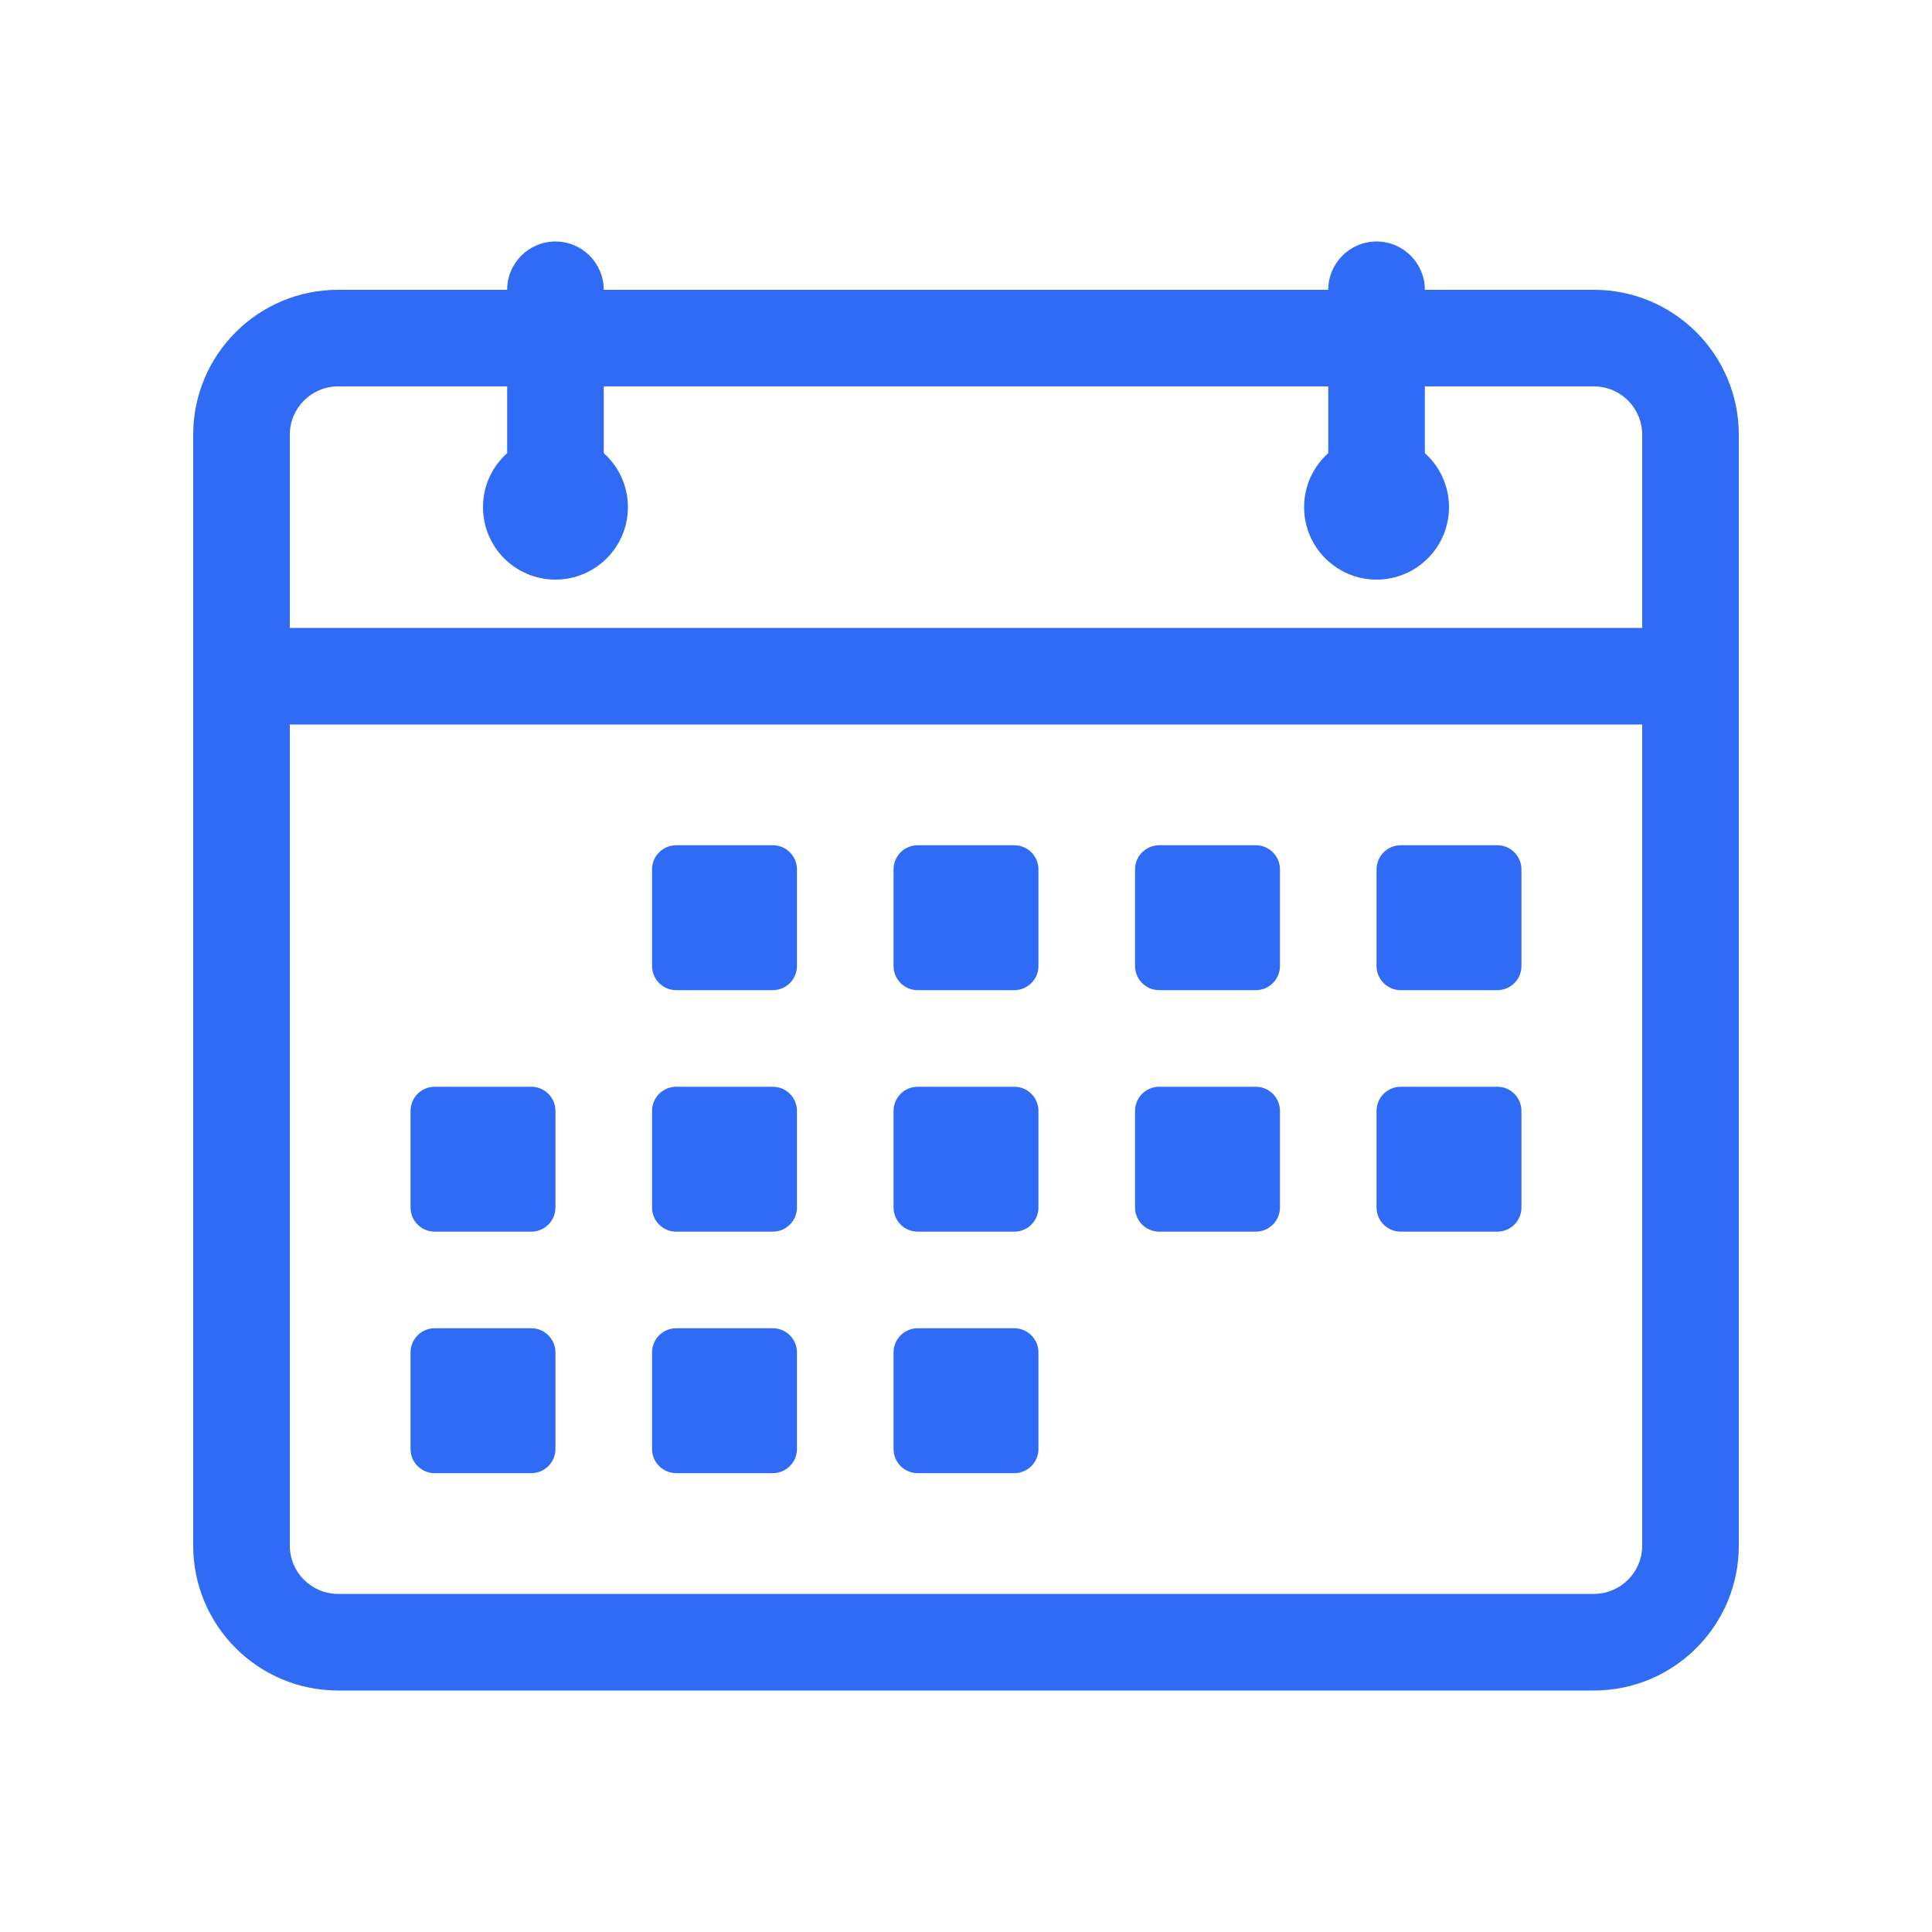 <svg width="50" height="50" viewBox="0 0 50 50" fill="none" xmlns="http://www.w3.org/2000/svg">
<path fill-rule="evenodd" clip-rule="evenodd" d="M13.125 7.5C13.125 6.81 13.685 6.25 14.375 6.25C15.065 6.25 15.625 6.81 15.625 7.5H34.375C34.375 6.81 34.935 6.25 35.625 6.25C36.315 6.25 36.875 6.81 36.875 7.5H41.25C43.321 7.5 45 9.179 45 11.25V16.25V17.5V29.824V40C45 42.071 43.321 43.75 41.25 43.75H8.75C6.679 43.75 5 42.071 5 40V29.824V17.5V16.25V11.25C5 9.179 6.679 7.5 8.75 7.5H13.125ZM15.625 10H34.375V11.727C33.991 12.071 33.75 12.57 33.75 13.125C33.75 14.161 34.59 15 35.625 15C36.66 15 37.5 14.161 37.5 13.125C37.5 12.57 37.259 12.071 36.875 11.727V10H41.25C41.94 10 42.5 10.56 42.5 11.25V16.25H7.5V11.25C7.5 10.56 8.06 10 8.75 10H13.125V11.727C12.741 12.071 12.5 12.57 12.5 13.125C12.5 14.161 13.339 15 14.375 15C15.411 15 16.25 14.161 16.25 13.125C16.25 12.57 16.009 12.071 15.625 11.727V10ZM7.5 18.75V29.824V40C7.5 40.69 8.06 41.25 8.75 41.25H41.25C41.94 41.25 42.5 40.69 42.5 40V29.824V18.75H7.5ZM16.875 22.5C16.875 22.155 17.155 21.875 17.5 21.875H20C20.345 21.875 20.625 22.155 20.625 22.5V25C20.625 25.345 20.345 25.625 20 25.625H17.5C17.155 25.625 16.875 25.345 16.875 25V22.5ZM23.75 21.875C23.405 21.875 23.125 22.155 23.125 22.5V25C23.125 25.345 23.405 25.625 23.75 25.625H26.25C26.595 25.625 26.875 25.345 26.875 25V22.5C26.875 22.155 26.595 21.875 26.25 21.875H23.75ZM10.625 28.75C10.625 28.405 10.905 28.125 11.25 28.125H13.75C14.095 28.125 14.375 28.405 14.375 28.75V31.25C14.375 31.595 14.095 31.875 13.75 31.875H11.25C10.905 31.875 10.625 31.595 10.625 31.25V28.75ZM17.5 28.125C17.155 28.125 16.875 28.405 16.875 28.75V31.25C16.875 31.595 17.155 31.875 17.5 31.875H20C20.345 31.875 20.625 31.595 20.625 31.25V28.75C20.625 28.405 20.345 28.125 20 28.125H17.5ZM23.125 28.75C23.125 28.405 23.405 28.125 23.75 28.125H26.25C26.595 28.125 26.875 28.405 26.875 28.75V31.25C26.875 31.595 26.595 31.875 26.25 31.875H23.75C23.405 31.875 23.125 31.595 23.125 31.25V28.75ZM30 28.125C29.655 28.125 29.375 28.405 29.375 28.75V31.25C29.375 31.595 29.655 31.875 30 31.875H32.5C32.845 31.875 33.125 31.595 33.125 31.25V28.75C33.125 28.405 32.845 28.125 32.5 28.125H30ZM10.625 35C10.625 34.655 10.905 34.375 11.25 34.375H13.75C14.095 34.375 14.375 34.655 14.375 35V37.5C14.375 37.845 14.095 38.125 13.75 38.125H11.25C10.905 38.125 10.625 37.845 10.625 37.5V35ZM17.5 34.375C17.155 34.375 16.875 34.655 16.875 35V37.5C16.875 37.845 17.155 38.125 17.5 38.125H20C20.345 38.125 20.625 37.845 20.625 37.5V35C20.625 34.655 20.345 34.375 20 34.375H17.5ZM23.125 35C23.125 34.655 23.405 34.375 23.75 34.375H26.25C26.595 34.375 26.875 34.655 26.875 35V37.5C26.875 37.845 26.595 38.125 26.25 38.125H23.75C23.405 38.125 23.125 37.845 23.125 37.5V35ZM30 21.875C29.655 21.875 29.375 22.155 29.375 22.5V25C29.375 25.345 29.655 25.625 30 25.625H32.5C32.845 25.625 33.125 25.345 33.125 25V22.5C33.125 22.155 32.845 21.875 32.5 21.875H30ZM35.625 22.5C35.625 22.155 35.905 21.875 36.25 21.875H38.75C39.095 21.875 39.375 22.155 39.375 22.5V25C39.375 25.345 39.095 25.625 38.75 25.625H36.25C35.905 25.625 35.625 25.345 35.625 25V22.5ZM36.25 28.125C35.905 28.125 35.625 28.405 35.625 28.75V31.25C35.625 31.595 35.905 31.875 36.25 31.875H38.75C39.095 31.875 39.375 31.595 39.375 31.25V28.75C39.375 28.405 39.095 28.125 38.75 28.125H36.25Z" fill="#306BF5"/>
</svg>
